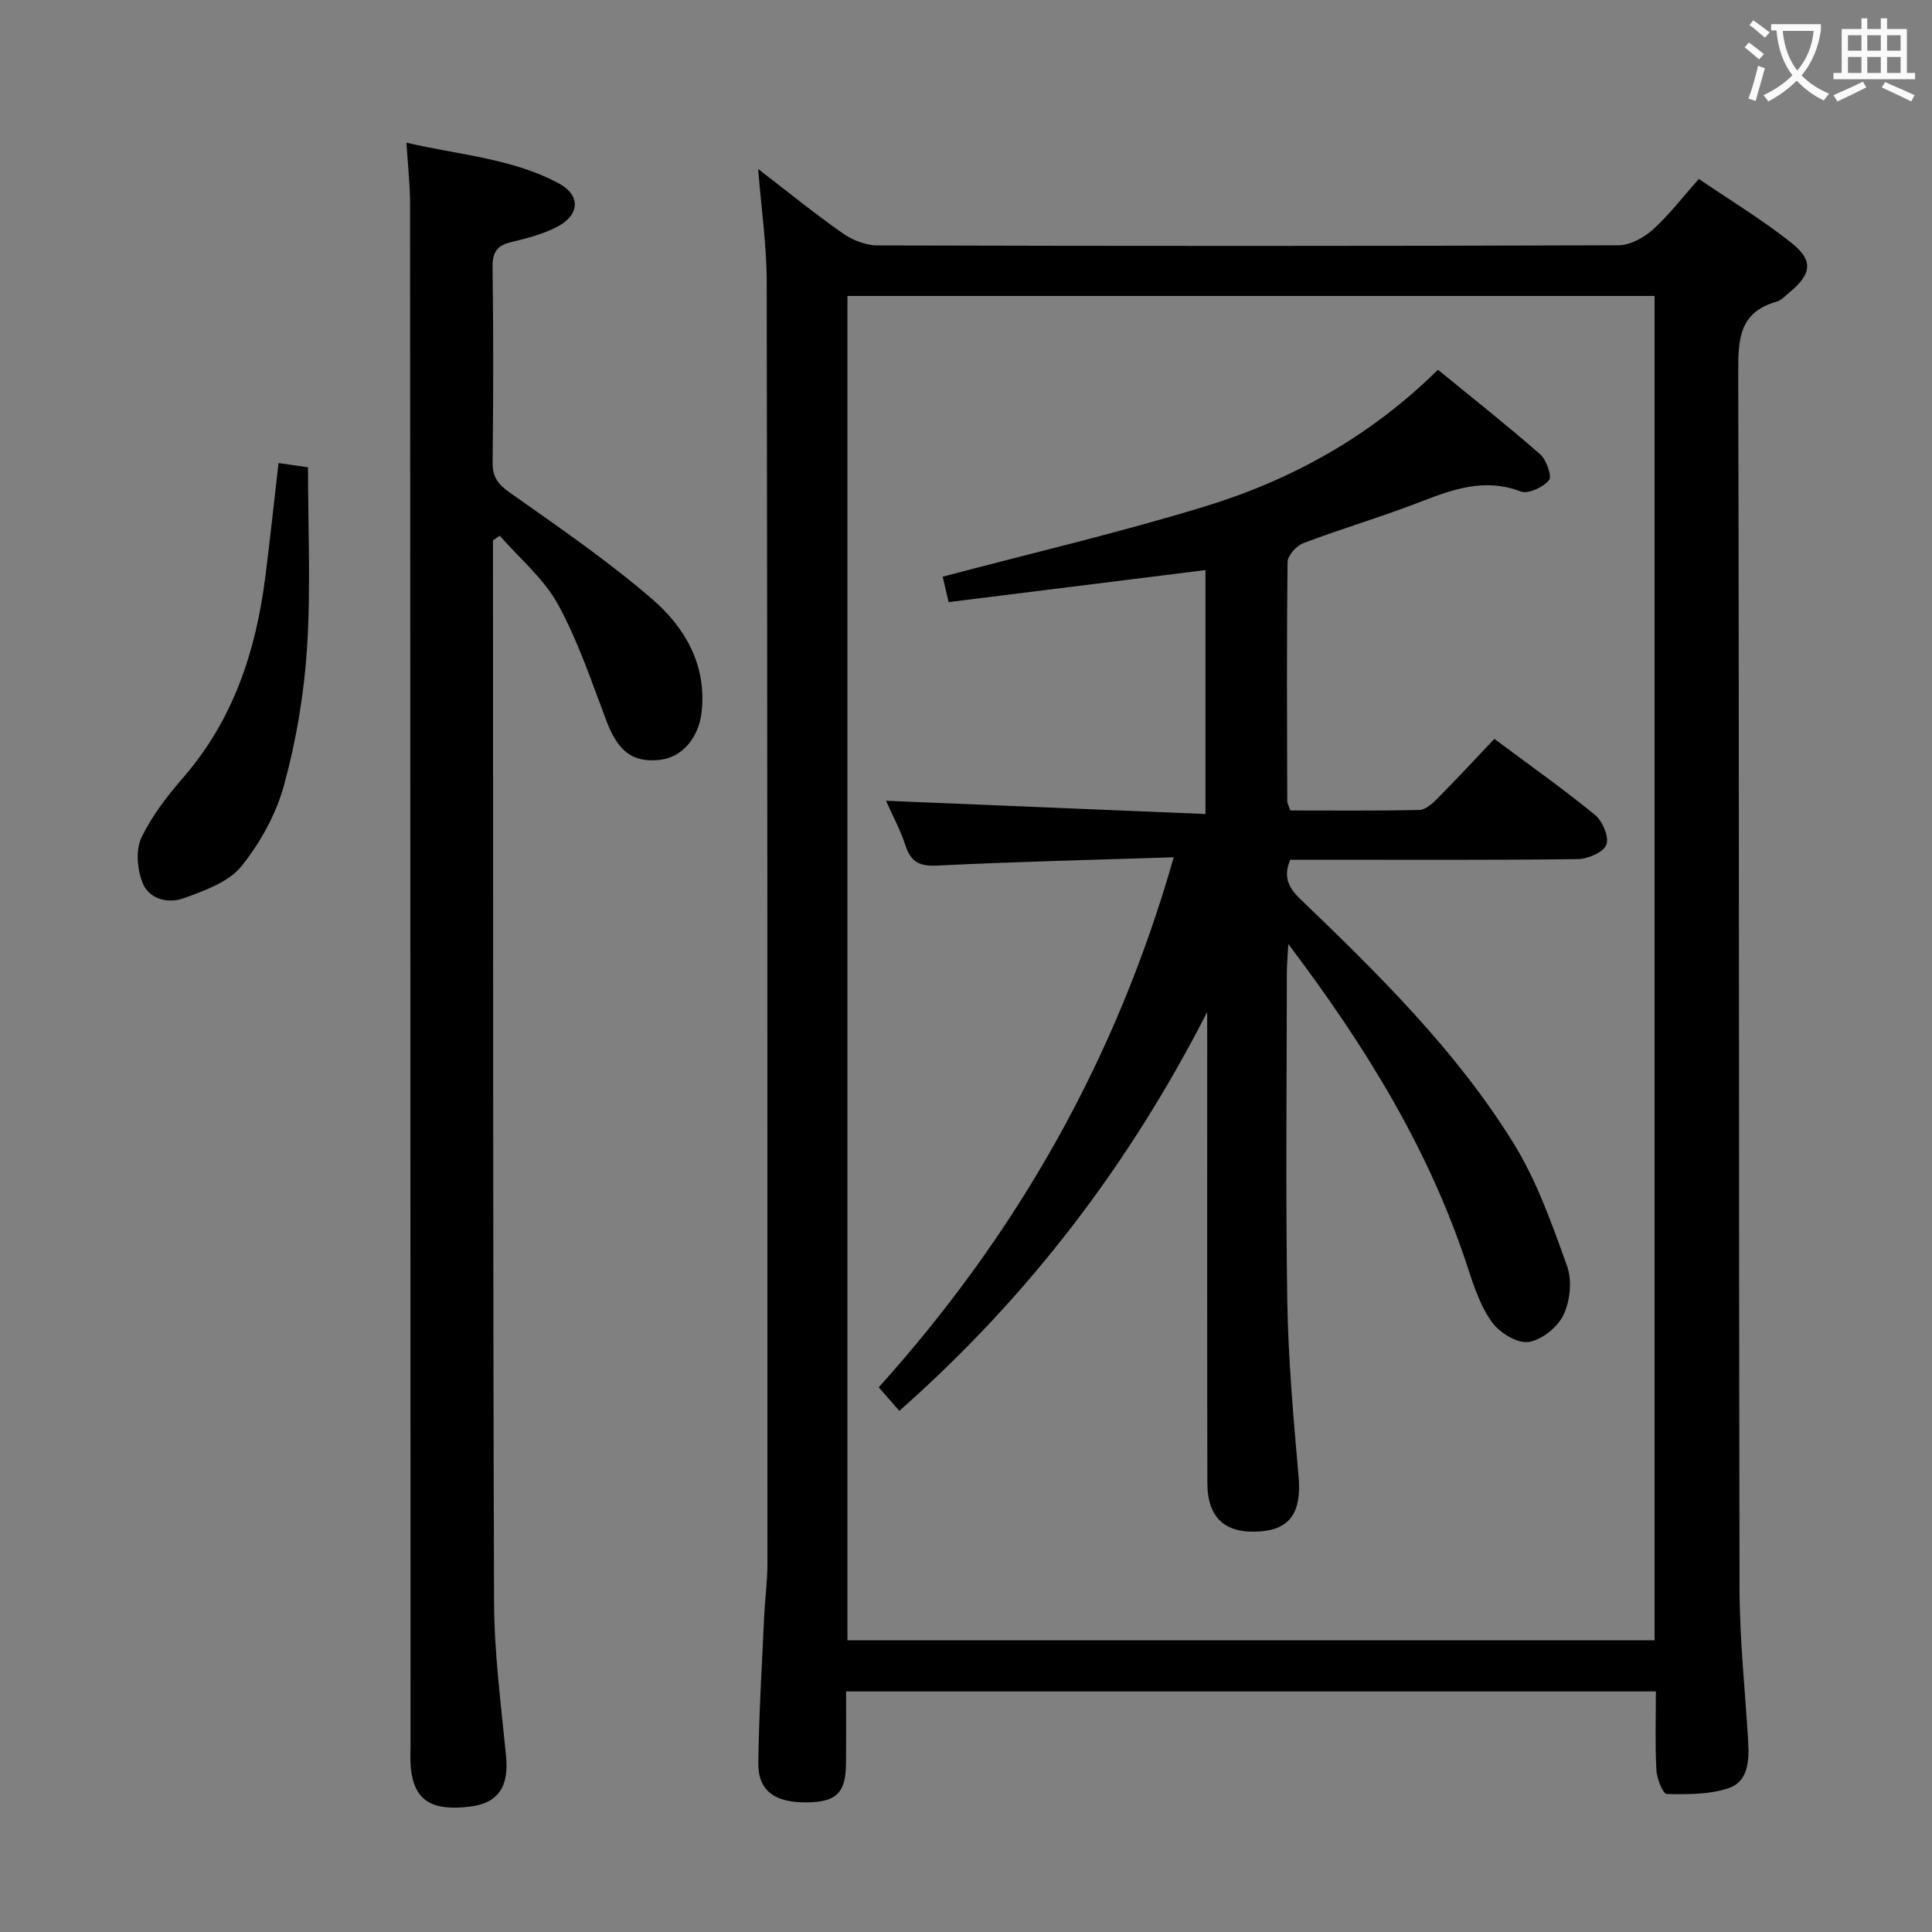<svg enable-background="new 0 0 400 400" viewBox="0 0 400 400" xmlns="http://www.w3.org/2000/svg"><rect x="0" y="0" width="400" height="400" fill="#808080" stroke="none"/><g fill="#010000"><path d="m342.83 350.19c-56.18 0-111.48 0-167.66 0 0 5 .03 9.91-.01 14.82-.04 6.15-1.95 8.06-8.02 8.15-6.73.1-10.21-2.39-10.14-8.17.13-9.97.73-19.94 1.19-29.91.17-3.82.7-7.63.7-11.44.01-88.46 0-176.93-.15-265.39-.01-7.42-1.1-14.84-1.77-23.26 6.25 4.8 11.74 9.28 17.53 13.33 2.01 1.41 4.75 2.49 7.16 2.49 51.15.14 102.29.15 153.44-.03 2.4-.01 5.22-1.56 7.1-3.24 3.32-2.97 6.06-6.6 9.53-10.49 6.5 4.43 13.16 8.46 19.21 13.27 4.56 3.62 4.11 6.42-.36 10.14-.89.74-1.77 1.73-2.82 2.02-7.69 2.17-7.89 7.79-7.88 14.52.21 83.96.1 167.93.27 251.9.02 10.62 1.18 21.23 1.8 31.84.23 3.81-.07 8.09-3.92 9.43-4.01 1.39-8.62 1.34-12.95 1.26-.78-.01-2.05-3.17-2.14-4.93-.29-5.26-.11-10.56-.11-16.31zm-167.38-288.92v278.34h167.11c0-92.91 0-185.49 0-278.34-55.71 0-111.15 0-167.11 0z"/><path d="m102.07 111.88v2.97c.04 72.3-.03 144.6.22 216.89.04 10.61 1.45 21.22 2.48 31.8.63 6.37-1.61 9.8-7.55 10.51-7.94.95-11.46-1.33-12.16-7.98-.17-1.65-.06-3.33-.06-4.99-.02-106.28-.04-212.57-.1-318.85 0-3.95-.45-7.9-.75-12.69 10.79 2.54 21.76 3.2 31.51 8.41 4.65 2.49 4.39 6.62-.41 9.06-2.91 1.48-6.19 2.35-9.4 3.11-2.9.69-3.91 2.05-3.87 5.12.18 13.49.17 26.99.01 40.48-.04 3.06 1.13 4.56 3.59 6.29 10.02 7.08 20.19 14.04 29.46 22.04 6.75 5.83 11.29 13.59 10.23 23.31-.6 5.51-4.16 9.53-8.81 9.98-5.58.55-8.54-1.87-10.89-8.06-3.1-8.17-5.88-16.56-10.06-24.17-2.92-5.33-7.95-9.5-12.04-14.19-.46.33-.93.65-1.4.96z"/><path d="m57.67 95.87c2.55.37 4.78.69 6.1.88 0 12.72.59 25.03-.19 37.26-.61 9.54-2.22 19.17-4.73 28.39-1.64 6.06-4.93 12.07-8.88 16.96-2.65 3.28-7.59 5.01-11.83 6.58-3.23 1.2-7.24.3-8.61-3.14-1.11-2.77-1.47-6.76-.27-9.32 2.16-4.58 5.44-8.75 8.78-12.62 10.3-11.92 14.93-26.07 16.88-41.34.98-7.71 1.8-15.43 2.75-23.65z"/><path d="m249.93 209.53c-16.11 31.55-37 58.98-63.73 82.57-1.46-1.66-2.73-3.11-4.27-4.87 28.58-31.75 49.12-67.78 61.08-109.74-16.81.55-32.94.92-49.04 1.72-3.69.18-5.41-.81-6.52-4.21-1.07-3.27-2.74-6.34-4.01-9.21 22.08.91 43.91 1.82 66.14 2.74 0-17.54 0-33.95 0-50.5-17.64 2.2-35.32 4.4-53.18 6.63-.59-2.54-1-4.27-1.23-5.26 18.25-4.84 36.48-9.09 54.34-14.56 17.99-5.51 34.27-14.52 48.2-28.29 7.13 5.84 14.29 11.49 21.15 17.49 1.31 1.15 2.5 4.6 1.85 5.37-1.24 1.47-4.31 2.93-5.84 2.35-7.57-2.9-14.2-.41-21.1 2.26-7.89 3.05-16.02 5.44-23.93 8.43-1.43.54-3.25 2.56-3.26 3.92-.2 16.5-.11 33-.07 49.49 0 .46.29.93.63 1.94 8.82 0 17.76.09 26.7-.1 1.24-.03 2.65-1.25 3.65-2.26 3.97-4.01 7.81-8.15 11.9-12.46 7.37 5.5 14.3 10.38 20.84 15.74 1.56 1.28 2.96 4.61 2.35 6.18-.62 1.57-3.84 2.94-5.94 2.97-18 .23-36 .13-54 .13-1.82 0-3.63 0-5.51 0-1.44 3.42-.48 5.68 2 8.06 16.23 15.6 32.34 31.41 44.25 50.67 4.81 7.78 7.94 16.7 11.06 25.38 1.07 2.98.65 7.23-.73 10.12-1.22 2.56-4.55 5.24-7.26 5.61-2.35.32-5.97-1.91-7.54-4.08-2.37-3.27-3.74-7.38-5.02-11.3-7.93-24.33-21.06-45.72-37.16-67.01-.15 2.83-.3 4.42-.3 6-.02 22.67-.27 45.34.09 68 .2 12.12 1.29 24.24 2.34 36.32.62 7.1-1.61 10.78-7.82 11.28-7.3.59-11.05-2.68-11.07-10.05-.06-30.67-.03-61.33-.03-92-.01-1.82-.01-3.64-.01-5.47z"/></g><path d="m362.1 8.8c1.1.8 2.1 1.6 3.1 2.4l-1 1.1c-1.3-1.1-2.3-2-3-2.5zm1.9 4.8c.5.2.9.4 1.4.5-.6 2.3-1.3 4.5-1.9 6.8l-1.5-.5c.8-2.1 1.4-4.3 2-6.8zm-1-9.4c1.3.9 2.4 1.8 3.4 2.5l-1 1.1c-1.4-1.2-2.4-2.1-3.2-2.6zm3.7 2.2v-1.4h10.3v1.2c-.5 3.6-1.8 6.8-4 9.4 1.5 1.6 3.4 2.8 5.7 3.8-.3.4-.7.8-1.1 1.4-2.3-1.1-4.1-2.5-5.6-4.1-1.6 1.6-3.6 3.1-5.9 4.3-.3-.5-.7-.9-1-1.3 2.4-1.1 4.4-2.5 6-4.1-1.9-2.5-3-5.6-3.3-9.3h-1.1zm8.8 0h-6.4c.3 3.3 1.3 6 3 8.2 2-2.3 3.1-5.1 3.4-8.2z" fill="#fbfafa"/><path d="m385.3 3.8h1.3v2.2h2.8v-2.2h1.3v2.2h4.1v9.1h1.7v1.3h-16.9v-1.3h1.7v-9.1h4.1v-2.2zm.4 13.1.7 1.2c-1.8.9-3.8 1.9-6 2.9-.2-.4-.5-.8-.8-1.3 2.3-1 4.3-1.9 6.1-2.8zm-3.1-6.4h2.8v-3.2h-2.8zm0 4.6h2.8v-3.3h-2.8zm4-4.6h2.8v-3.2h-2.8zm0 4.6h2.8v-3.3h-2.8zm3.7 1.9c2.1.9 4.1 1.8 6.1 2.7l-.7 1.3c-2.2-1.1-4.2-2-6.1-2.9zm3.2-9.7h-2.8v3.2h2.8zm-2.8 7.8h2.8v-3.3h-2.8z" fill="#fbfafa"/></svg>